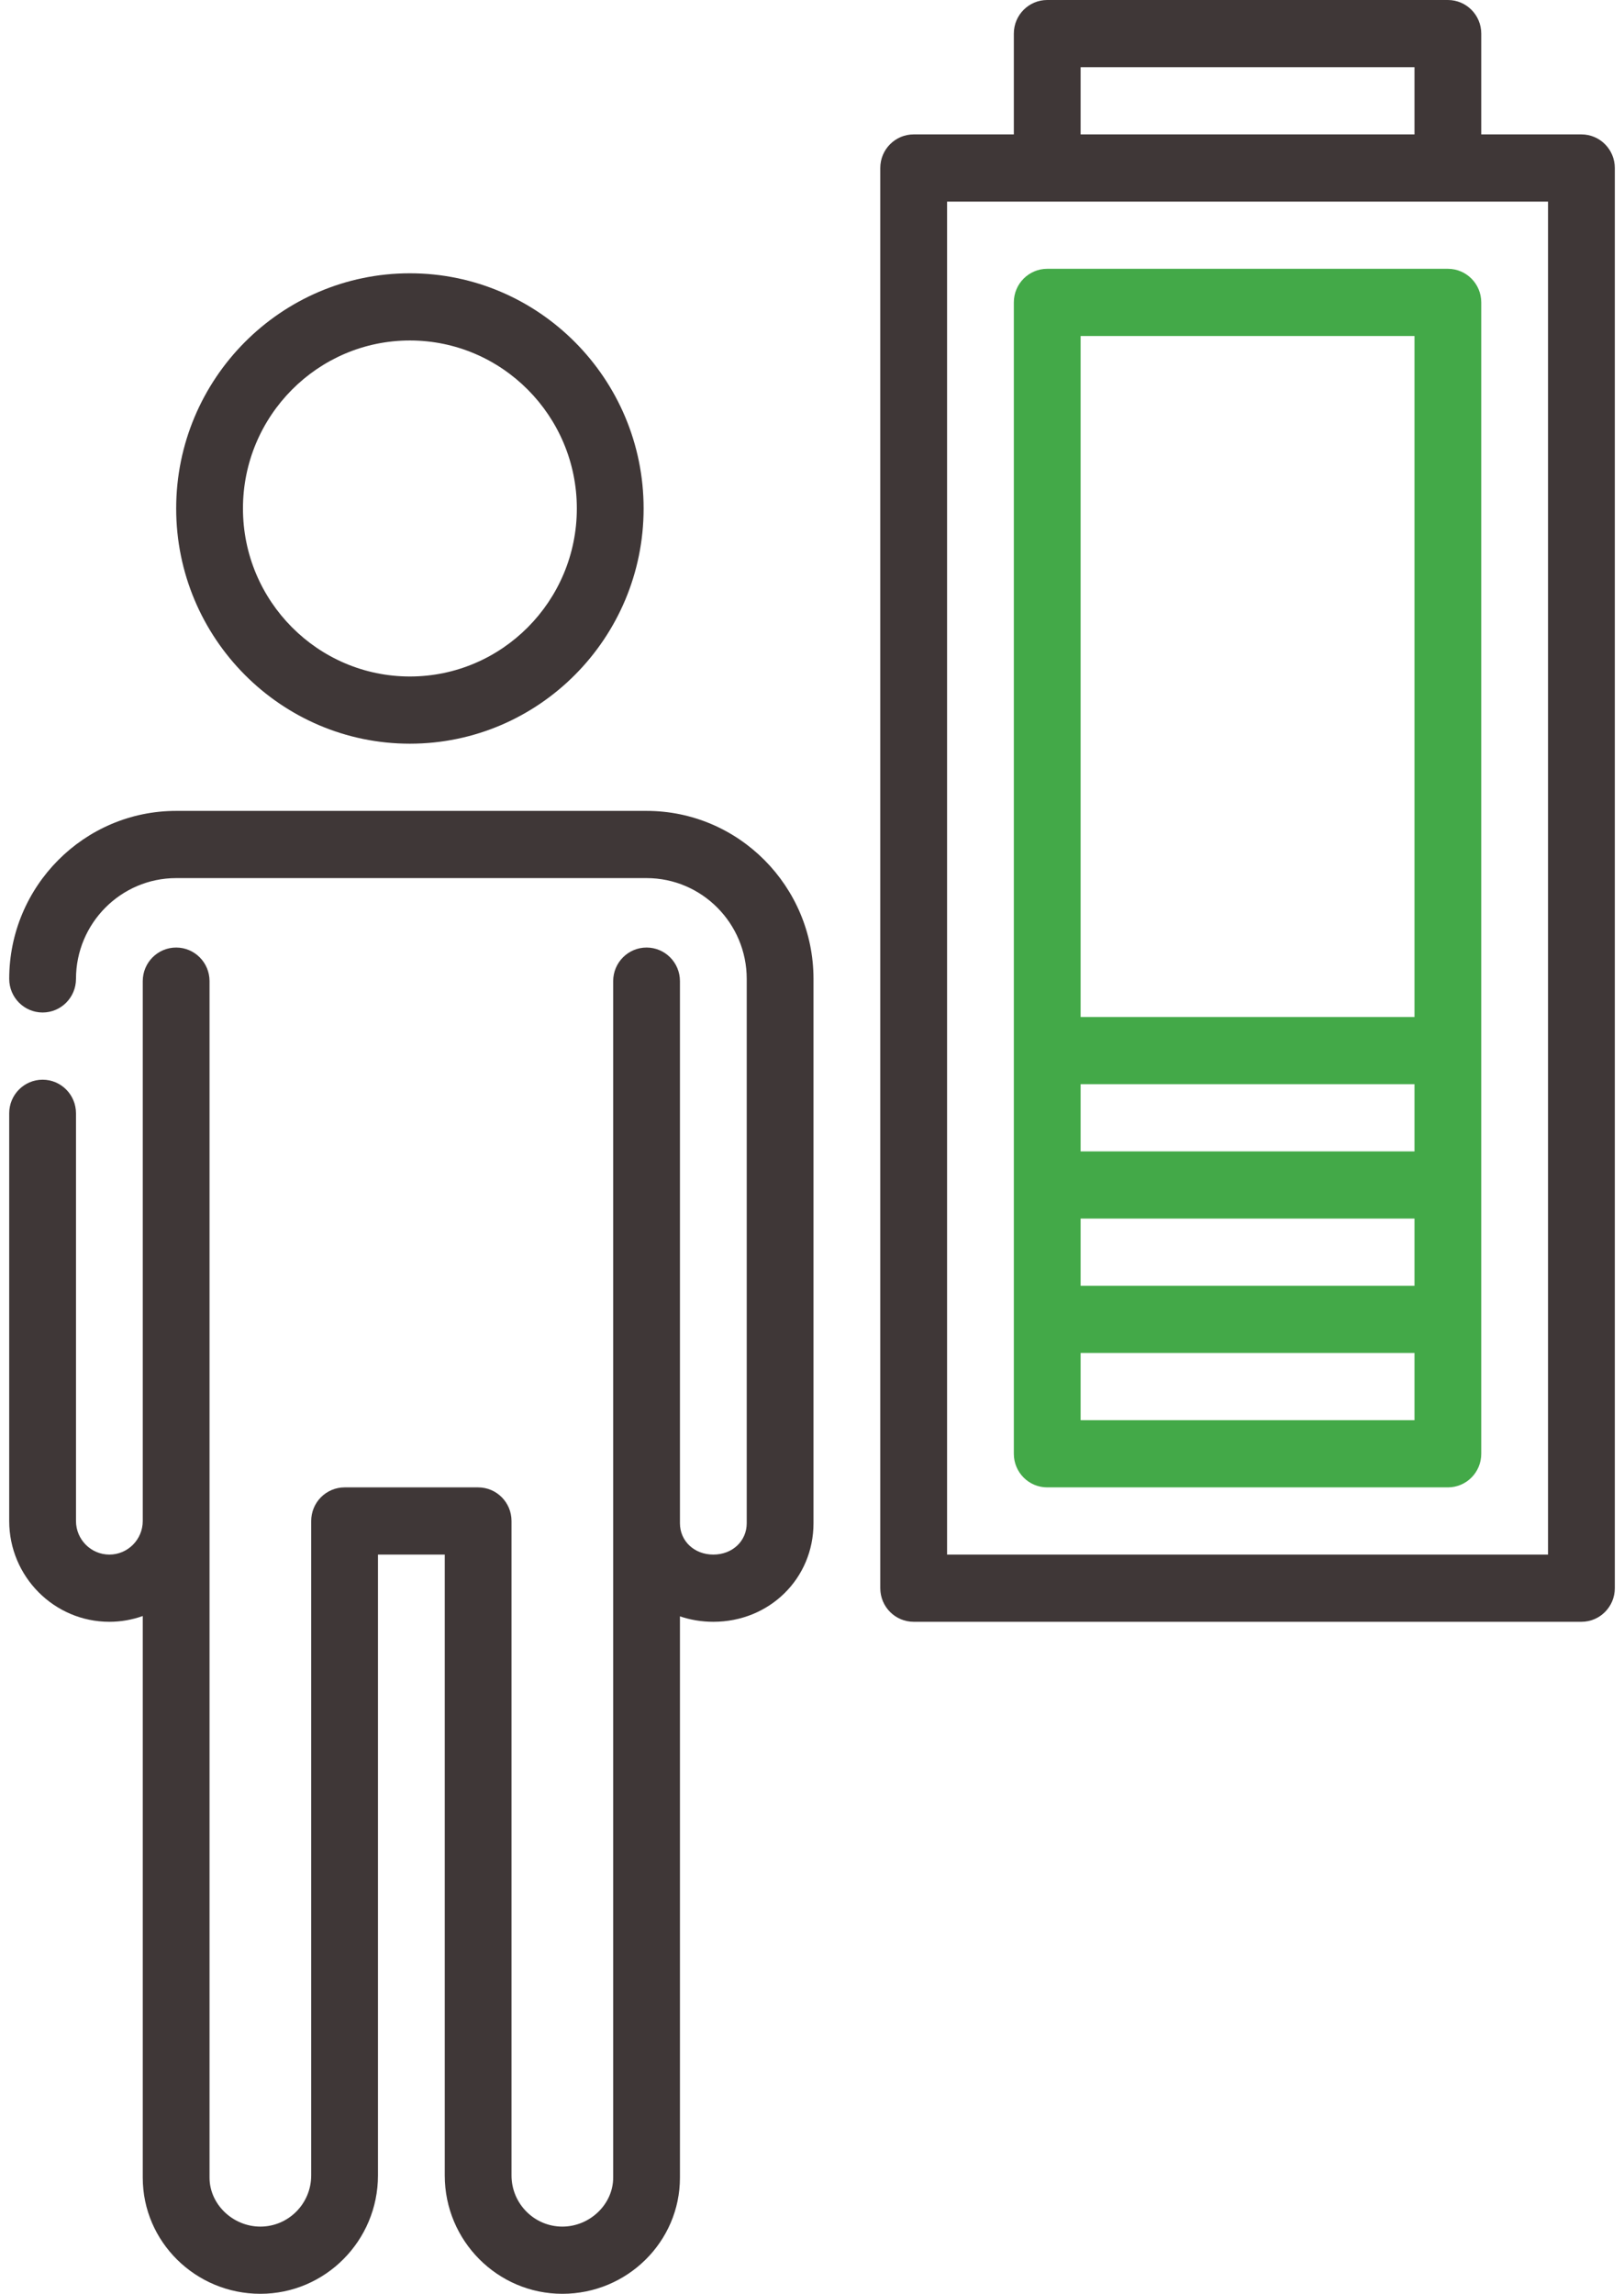 <svg width="114" height="161" viewBox="0 0 114 161" fill="none" xmlns="http://www.w3.org/2000/svg">
    <path d="M45.386 56.916H12.366C5.904 56.916 0.647 62.206 0.647 68.708C0.647 70.01 1.696 71.066 2.991 71.066C4.285 71.066 5.334 70.01 5.334 68.708C5.334 64.807 8.488 61.633 12.366 61.633H45.386C49.264 61.633 52.418 64.807 52.418 68.708V106.914C52.418 108.169 51.41 109.115 50.074 109.115C48.738 109.115 47.73 108.169 47.73 106.914C47.73 106.912 47.73 68.865 47.73 68.865C47.73 67.563 46.681 66.507 45.386 66.507C44.092 66.507 43.043 67.563 43.043 68.865V152.85C43.043 154.711 41.409 156.283 39.475 156.283C37.508 156.283 35.907 154.673 35.907 152.693V106.757C35.907 105.454 34.858 104.398 33.563 104.398H24.188C23.567 104.398 22.971 104.647 22.531 105.089C22.091 105.531 21.845 106.131 21.845 106.757V152.693C21.845 154.673 20.244 156.283 18.277 156.283C16.343 156.283 14.709 154.711 14.709 152.85V68.865C14.709 67.563 13.66 66.507 12.365 66.507C11.071 66.507 10.021 67.563 10.021 68.865V106.756C10.021 108.057 8.97 109.115 7.678 109.115C6.386 109.115 5.334 108.057 5.334 106.757V78.142C5.334 76.839 4.285 75.783 2.99 75.783C1.696 75.783 0.646 76.839 0.646 78.142V106.757C0.646 110.658 3.801 113.832 7.678 113.832C8.499 113.832 9.288 113.688 10.021 113.426V152.851C10.021 157.344 13.725 161 18.277 161C22.829 161 26.532 157.274 26.532 152.693V109.116H31.22V152.693C31.22 157.274 34.923 161 39.475 161C44.027 161 47.73 157.344 47.73 152.851V113.451C48.461 113.697 49.248 113.832 50.074 113.832C54.017 113.832 57.105 110.793 57.105 106.914V68.708C57.105 62.206 51.848 56.916 45.386 56.916Z" fill="#3F3737"/>
    <path d="M28.773 52.199C37.82 52.199 45.18 44.794 45.18 35.69C45.18 26.587 37.82 19.182 28.773 19.182C19.727 19.182 12.367 26.587 12.367 35.69C12.367 44.794 19.727 52.199 28.773 52.199ZM28.773 23.898C35.235 23.898 40.492 29.188 40.492 35.69C40.492 42.193 35.235 47.482 28.773 47.482C22.312 47.482 17.055 42.193 17.055 35.69C17.055 29.188 22.312 23.898 28.773 23.898Z" fill="#3F3737"/>
    <path d="M111.012 9.434H103.98V2.358C103.98 1.056 102.931 0 101.637 0H73.512C72.217 0 71.168 1.056 71.168 2.358V9.434H64.137C62.842 9.434 61.793 10.489 61.793 11.792V111.474C61.793 112.776 62.842 113.832 64.137 113.832H111.012C112.306 113.832 113.355 112.776 113.355 111.474V11.792C113.355 10.489 112.306 9.434 111.012 9.434ZM75.856 4.717H99.293V9.434H75.856V4.717ZM108.668 109.115H66.481V14.15H108.668V109.115Z" fill="#3F3737"/>
    <path d="M71.168 21.226V102.04C71.168 103.343 72.217 104.398 73.512 104.398H101.637C102.931 104.398 103.98 103.343 103.98 102.04V21.226C103.98 19.923 102.931 18.867 101.637 18.867H73.512C72.217 18.867 71.168 19.923 71.168 21.226ZM75.856 85.531H99.293V90.248H75.856V85.531ZM99.293 80.814H75.856V76.098H99.293V80.814ZM75.856 99.682V94.965H99.293V99.682H75.856ZM99.293 23.584V71.381H75.856V23.584H99.293Z" fill="#43A948"/>
</svg>

